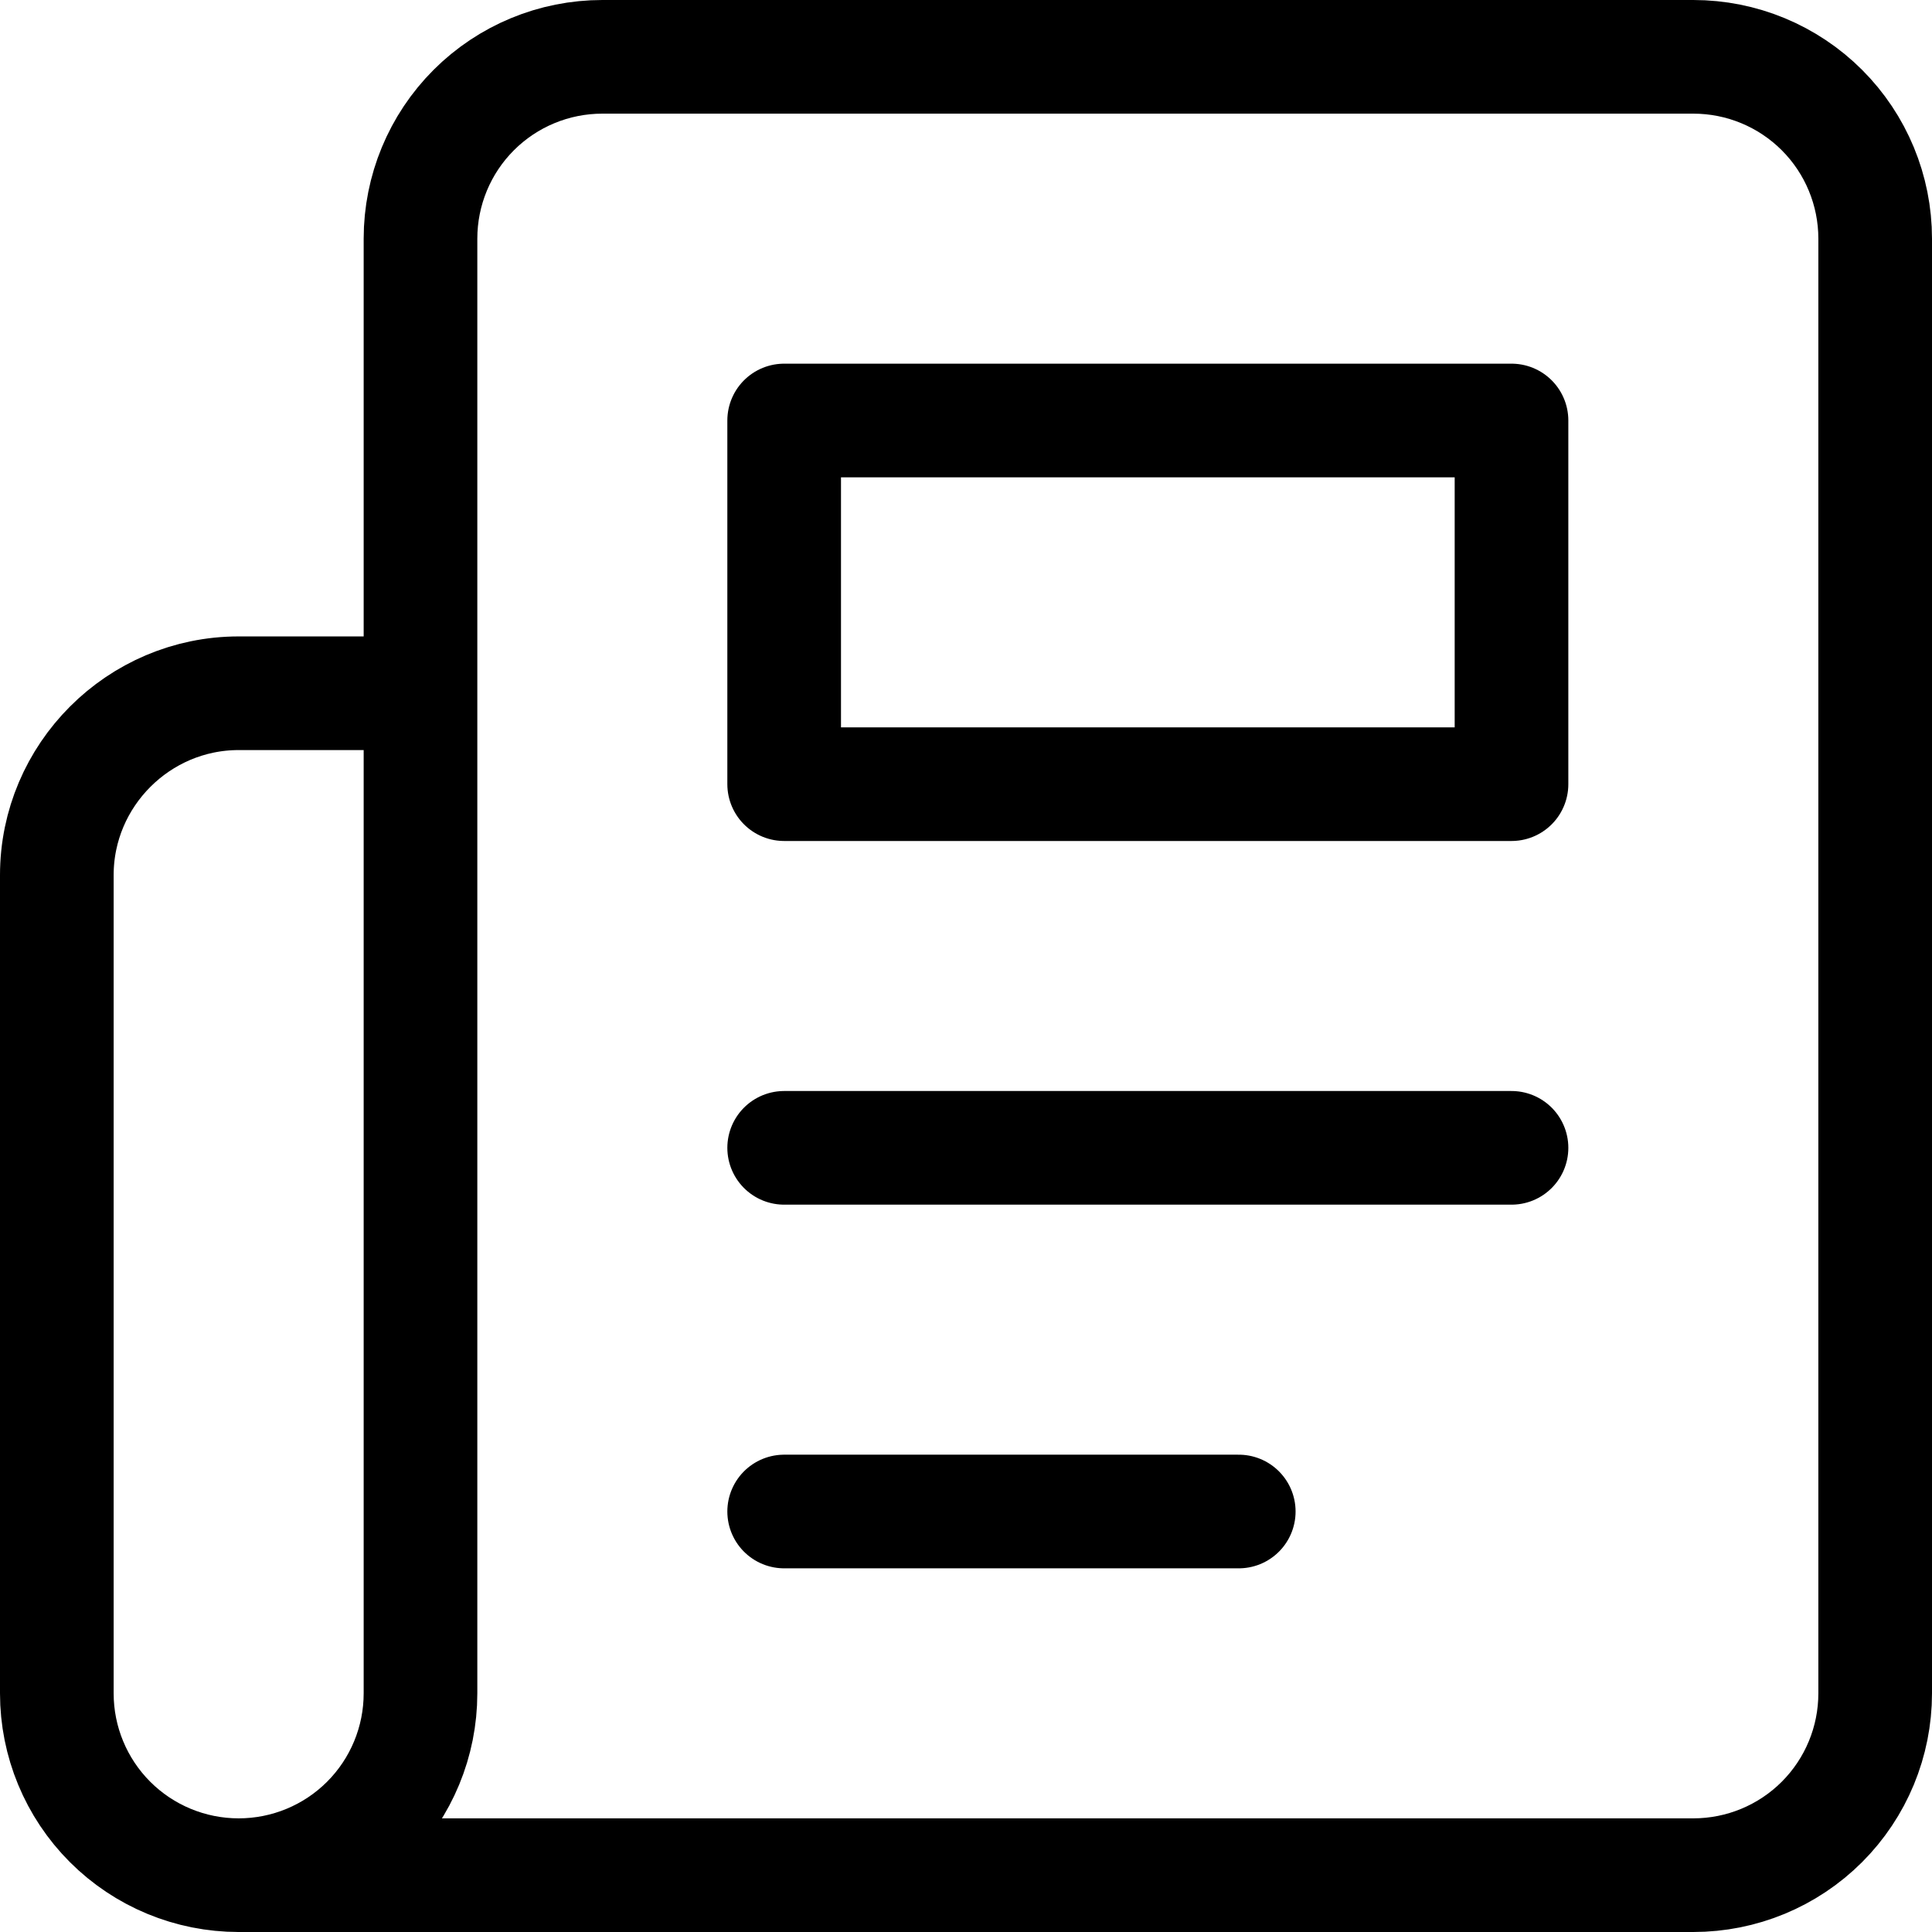 <svg width="34" height="34" viewBox="0 0 34 34" fill="none" xmlns="http://www.w3.org/2000/svg">
<g id="Group">
<path id="Vector" d="M4.2 33H29.8C30.649 33 31.463 32.663 32.063 32.063C32.663 31.463 33 30.649 33 29.8V4.2C33 3.351 32.663 2.537 32.063 1.937C31.463 1.337 30.649 1 29.8 1H10.6C9.751 1 8.937 1.337 8.337 1.937C7.737 2.537 7.4 3.351 7.4 4.2V29.8C7.4 30.649 7.063 31.463 6.463 32.063C5.863 32.663 5.049 33 4.2 33ZM4.2 33C3.351 33 2.537 32.663 1.937 32.063C1.337 31.463 1 30.649 1 29.8V15.4C1 13.64 2.44 12.2 4.2 12.2H7.4M26.6 20.2H13.8M21.8 26.6H13.8" stroke="black" stroke-width="2" stroke-linecap="round" stroke-linejoin="round"/>
<path id="Vector_2" d="M13.8 7.4H26.6V13.8H13.8V7.4Z" stroke="black" stroke-width="2" stroke-linecap="round" stroke-linejoin="round"/>
</g>
</svg>
